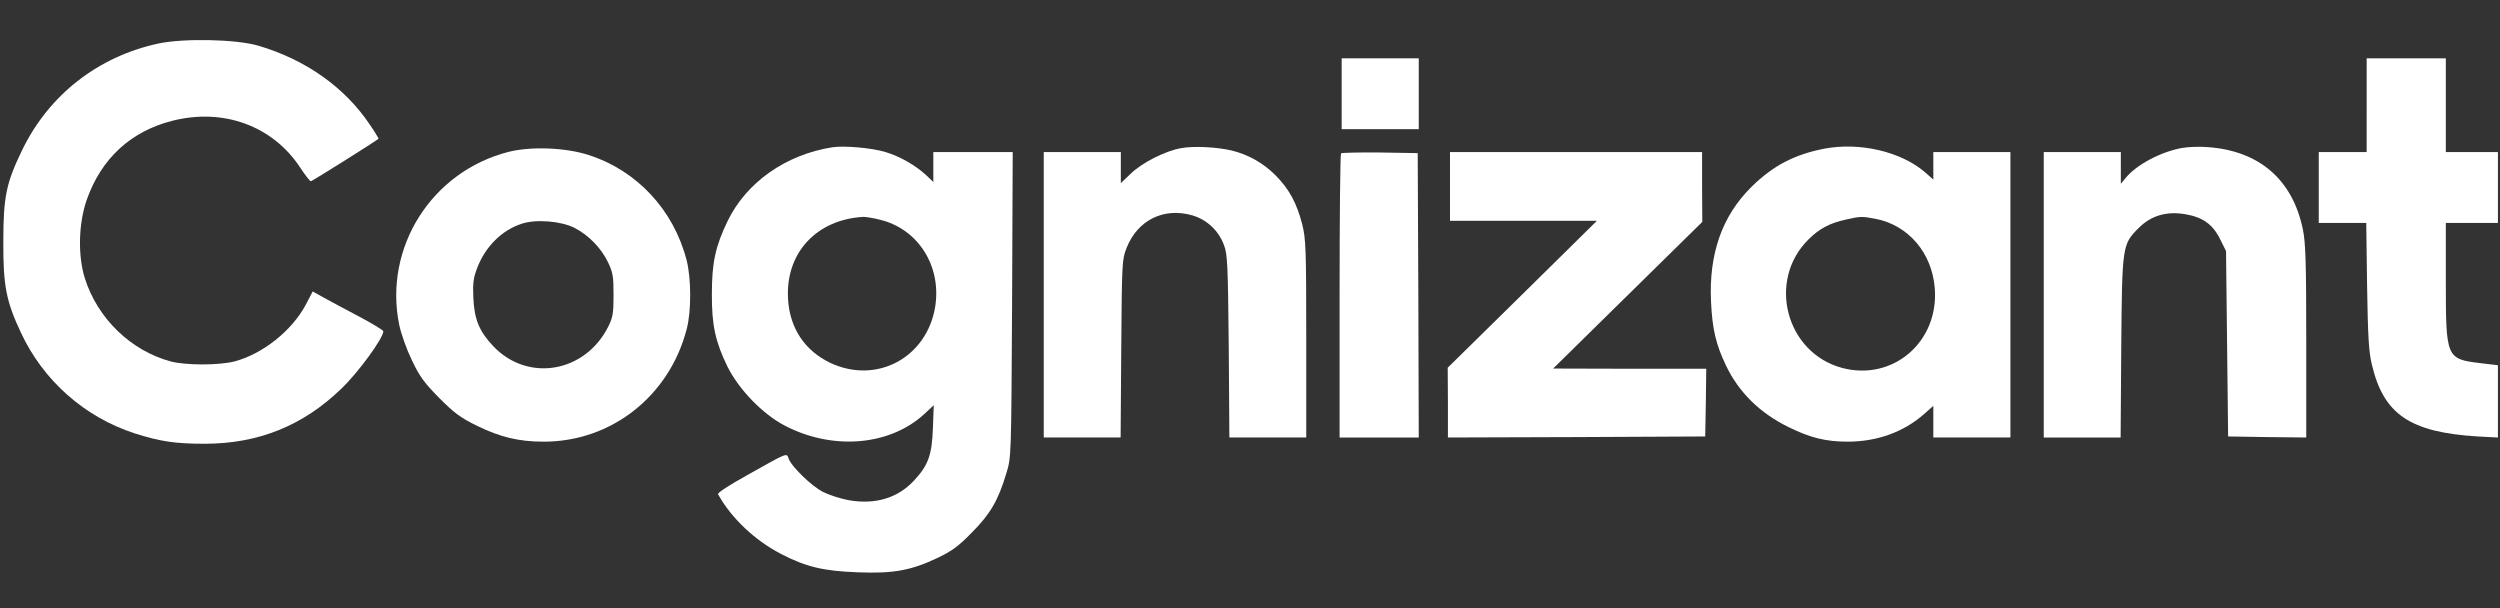<?xml version="1.0" standalone="no"?>
<!DOCTYPE svg PUBLIC "-//W3C//DTD SVG 20010904//EN"
 "http://www.w3.org/TR/2001/REC-SVG-20010904/DTD/svg10.dtd">
<svg version="1.0" xmlns="http://www.w3.org/2000/svg"
 width="1200pt" height="292pt" viewBox="0 0 1200 292"
 preserveAspectRatio="xMidYMid meet">
<rect x="0" y="0" width="1200" height="292" fill="#333333" stroke="none"/>
<g transform="translate(0,292) scale(0.1,-0.1)"
fill="#ffffff" stroke="none">
<path d="M760 2711 c-288 -62 -523 -245 -651 -506 -79 -162 -93 -227 -93 -445
-1 -212 14 -287 85 -438 107 -229 305 -404 545 -482 122 -39 195 -50 336 -50
257 0 472 86 656 264 82 78 202 243 202 276 0 5 -53 37 -117 71 -65 34 -141
75 -170 91 l-52 29 -33 -63 c-66 -125 -207 -237 -343 -273 -75 -19 -233 -19
-305 0 -191 51 -352 206 -413 400 -34 110 -30 262 9 375 70 199 211 329 410
380 246 63 484 -24 616 -226 23 -35 46 -64 50 -64 6 0 310 191 325 204 1 1
-17 32 -42 68 -120 179 -308 312 -536 379 -107 31 -359 36 -479 10z"/>
<path d="M6440 2470 l0 -170 185 0 185 0 0 170 0 170 -185 0 -185 0 0 -170z"/>
<path d="M11360 2415 l0 -225 -115 0 -115 0 0 -170 0 -170 114 0 114 0 4 -302
c4 -244 8 -318 23 -378 56 -239 183 -325 508 -345 l97 -5 0 173 0 174 -85 10
c-163 20 -165 25 -165 393 l0 280 125 0 125 0 0 170 0 170 -125 0 -125 0 0
225 0 225 -190 0 -190 0 0 -225z"/>
<path d="M3995 2213 c-223 -35 -412 -168 -502 -353 -59 -122 -76 -200 -76
-350 -1 -151 17 -231 75 -350 55 -110 168 -227 275 -283 230 -120 504 -97 670
56 l45 42 -4 -110 c-5 -130 -22 -179 -93 -254 -77 -82 -184 -114 -311 -92 -37
7 -92 24 -122 39 -55 27 -155 124 -167 162 -9 27 -5 28 -192 -77 -97 -54 -151
-89 -146 -96 64 -115 177 -221 302 -286 120 -62 204 -82 367 -88 172 -7 258 9
384 69 69 33 101 56 165 122 88 88 127 155 166 286 23 75 23 79 27 808 l3 732
-191 0 -190 0 0 -72 0 -72 -32 31 c-51 48 -127 92 -197 113 -64 20 -200 32
-256 23z m226 -347 c185 -43 299 -222 268 -418 -40 -245 -281 -374 -503 -270
-122 58 -194 165 -203 302 -16 222 134 387 362 399 11 0 45 -5 76 -13z"/>
<path d="M5670 2209 c-76 -13 -189 -70 -244 -124 l-46 -44 0 74 0 75 -185 0
-185 0 0 -685 0 -685 184 0 185 0 3 428 c3 416 4 428 26 483 53 133 179 195
316 155 70 -21 125 -73 151 -142 17 -44 19 -92 23 -487 l3 -437 185 0 184 0 0
473 c0 436 -2 480 -19 549 -27 105 -64 172 -130 238 -58 58 -131 99 -211 118
-69 16 -179 22 -240 11z"/>
<path d="M8755 2206 c-143 -28 -245 -82 -347 -182 -142 -140 -206 -322 -195
-553 6 -132 24 -206 72 -306 62 -129 163 -228 300 -295 103 -51 179 -70 283
-70 142 0 269 46 367 132 l45 40 0 -76 0 -76 185 0 185 0 0 685 0 685 -185 0
-185 0 0 -66 0 -66 -42 37 c-115 98 -314 144 -483 111z m246 -336 c159 -30
273 -164 286 -334 20 -257 -201 -447 -445 -382 -269 72 -361 418 -162 616 52
52 102 79 180 96 71 16 77 16 141 4z"/>
<path d="M10475 2210 c-102 -18 -217 -79 -270 -142 l-25 -30 0 76 0 76 -185 0
-185 0 0 -685 0 -685 185 0 184 0 3 433 c4 490 5 494 84 573 59 59 133 81 222
66 85 -14 134 -49 169 -121 l28 -56 5 -445 5 -445 188 -3 187 -2 0 460 c0 381
-3 474 -16 538 -49 240 -210 379 -459 396 -38 3 -92 1 -120 -4z"/>
<path d="M2441 2191 c-369 -94 -600 -459 -525 -829 9 -44 35 -117 61 -171 37
-78 59 -108 131 -181 73 -73 102 -95 182 -134 110 -54 201 -76 318 -76 326 -1
605 219 688 540 23 85 22 244 0 330 -62 242 -239 432 -471 506 -110 36 -277
42 -384 15z m317 -365 c68 -35 128 -97 161 -166 23 -48 26 -68 26 -155 0 -86
-3 -107 -24 -150 -111 -225 -389 -272 -555 -95 -66 71 -89 126 -94 230 -3 69
0 95 17 140 39 105 119 185 215 216 68 23 190 13 254 -20z"/>
<path d="M6437 2184 c-4 -4 -7 -313 -7 -686 l0 -678 190 0 190 0 -2 683 -3
682 -181 3 c-99 1 -183 -1 -187 -4z"/>
<path d="M6960 2025 l0 -165 353 0 352 0 -358 -353 -358 -352 1 -168 0 -167
618 2 617 3 3 163 2 162 -367 0 -368 1 358 352 358 352 -1 168 0 167 -605 0
-605 0 0 -165z"/>
</g>
</svg>
